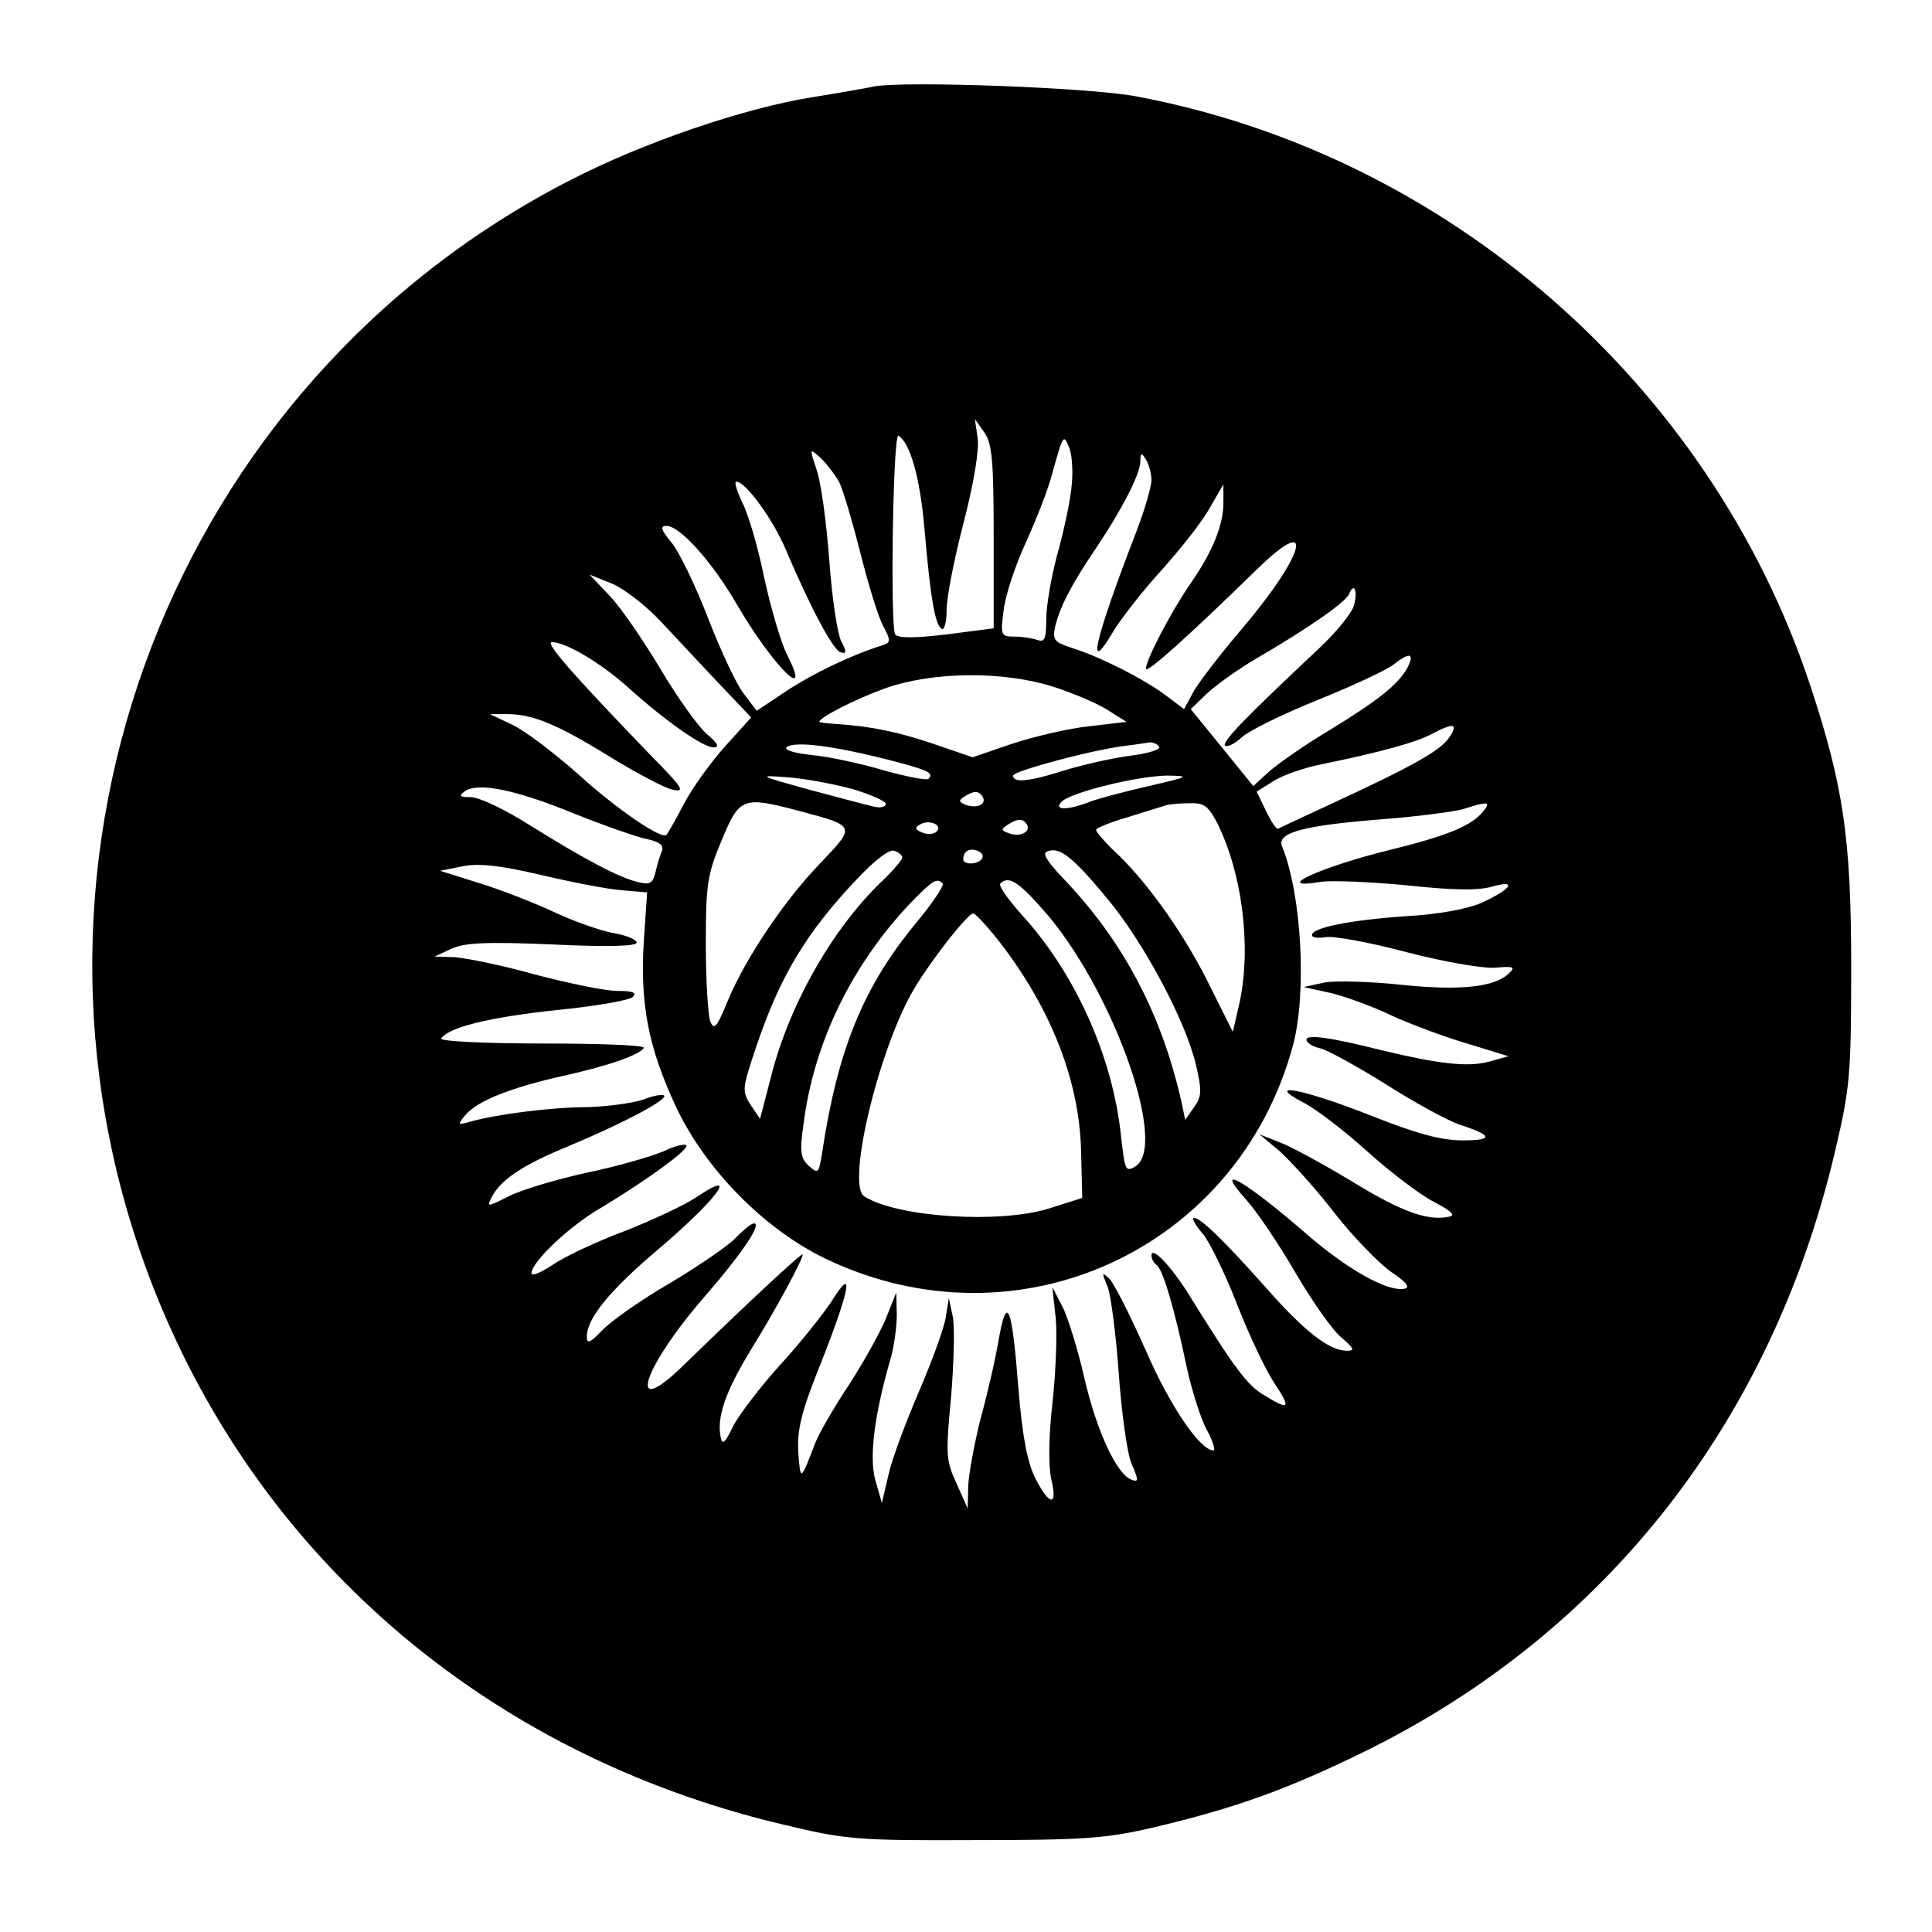 <?xml version="1.0" standalone="no"?>
<!DOCTYPE svg PUBLIC "-//W3C//DTD SVG 20010904//EN"
 "http://www.w3.org/TR/2001/REC-SVG-20010904/DTD/svg10.dtd">
<svg version="1.0" xmlns="http://www.w3.org/2000/svg"
 width="349pt" height="349pt" viewBox="0 0 349 349"
 preserveAspectRatio="xMidYMid meet">
<g transform="translate(0,349) scale(0.1,-0.1)"
fill="#000000" stroke="none">
<path d="M1580 3334 c-14 -3 -65 -12 -115 -20 -123 -20 -304 -82 -434 -149
-719 -368 -1047 -1222 -762 -1980 189 -502 608 -864 1146 -991 113 -27 132
-29 345 -28 197 0 237 3 320 22 153 36 246 70 385 138 437 215 737 598 851
1089 26 111 28 135 28 330 0 231 -14 326 -75 510 -181 542 -655 956 -1217
1061 -84 16 -416 28 -472 18z m215 -814 l0 -165 -85 -11 c-60 -7 -87 -7 -93 0
-9 14 -4 365 6 359 21 -13 39 -75 47 -169 11 -126 19 -172 31 -180 5 -3 9 13
9 35 0 22 14 93 31 158 19 74 28 131 25 152 l-5 34 17 -24 c14 -20 17 -49 17
-189z m140 85 c-3 -27 -15 -81 -26 -120 -10 -38 -19 -89 -19 -113 0 -36 -3
-43 -16 -38 -9 3 -27 6 -41 6 -25 0 -26 2 -20 48 3 26 21 81 41 124 19 42 40
96 46 120 21 75 21 75 32 48 5 -14 7 -47 3 -75z m-419 14 c7 -14 24 -72 38
-127 14 -56 32 -115 41 -132 15 -28 14 -31 -2 -36 -57 -18 -125 -51 -172 -82
l-54 -36 -22 29 c-13 15 -42 77 -65 136 -23 60 -53 122 -67 139 -19 23 -21 30
-9 30 24 0 81 -63 126 -140 65 -112 139 -186 92 -93 -11 21 -29 83 -41 137
-11 55 -29 117 -40 138 -10 21 -15 38 -11 38 17 0 67 -69 90 -124 44 -104 85
-180 98 -184 11 -4 12 0 2 19 -7 12 -17 78 -22 147 -5 68 -15 142 -23 164 -13
39 -13 39 7 21 11 -10 26 -30 34 -44z m564 4 c0 -12 -12 -53 -26 -90 -78 -202
-93 -269 -42 -182 15 24 54 74 88 111 33 37 72 86 85 110 l25 43 0 -33 c0 -40
-19 -88 -60 -147 -34 -49 -80 -137 -80 -153 0 -10 74 56 201 180 108 105 87
26 -31 -112 -39 -46 -78 -97 -86 -113 l-15 -28 -32 24 c-38 29 -118 70 -169
86 -34 11 -37 15 -32 39 9 37 30 77 74 142 47 70 80 134 80 157 0 15 2 16 10
3 5 -8 10 -25 10 -37z m-886 -256 c26 -28 74 -79 105 -112 l58 -61 -47 -52
c-26 -29 -60 -76 -75 -105 -15 -29 -29 -53 -31 -55 -7 -10 -90 46 -159 109
-44 39 -98 80 -120 90 l-40 19 31 0 c46 0 90 -18 184 -76 47 -29 98 -56 113
-60 26 -6 22 1 -35 59 -138 143 -195 207 -181 207 25 0 88 -37 139 -83 68 -61
134 -107 153 -107 11 0 8 7 -11 23 -15 12 -53 65 -84 117 -31 52 -72 112 -92
133 l-37 39 40 -16 c22 -9 62 -40 89 -69z m1252 30 c-3 -13 -31 -48 -63 -78
-133 -125 -176 -169 -170 -176 4 -3 17 3 30 15 13 12 74 42 136 67 62 25 125
54 139 65 29 23 38 20 24 -7 -17 -30 -52 -58 -142 -113 -47 -28 -96 -63 -110
-76 l-26 -24 -56 69 -57 70 29 28 c16 15 55 43 87 62 95 55 165 104 170 118 9
22 16 6 9 -20z m-545 -147 c35 -11 80 -30 99 -42 l35 -22 -68 -8 c-38 -4 -101
-19 -140 -32 l-70 -24 -67 23 c-67 23 -117 33 -177 37 -18 1 -33 3 -33 4 0 8
67 42 120 61 86 30 211 31 301 3z m717 -92 c-16 -24 -66 -52 -213 -120 -49
-23 -93 -43 -96 -45 -3 -2 -13 13 -22 32 l-17 35 32 20 c18 11 57 24 88 30 98
20 170 39 198 55 38 20 47 18 30 -7z m-1019 -39 c78 -20 89 -25 78 -36 -4 -3
-39 4 -79 15 -40 12 -99 25 -131 28 -36 4 -53 10 -45 15 16 10 81 2 177 -22z
m495 22 c3 -5 -20 -12 -51 -16 -32 -4 -85 -16 -118 -26 -66 -21 -95 -24 -95
-10 0 8 144 47 205 54 17 2 35 5 42 6 6 0 14 -3 17 -8z m-555 -76 c33 -10 61
-22 61 -27 0 -6 -10 -8 -22 -5 -13 3 -66 17 -118 31 -90 25 -92 26 -39 22 31
-2 84 -12 118 -21z m536 5 c-44 -10 -93 -23 -108 -29 -39 -15 -65 -15 -49 1
17 17 140 47 192 47 41 -1 38 -2 -35 -19z m-1037 -50 c55 -22 115 -43 132 -46
22 -5 29 -11 26 -21 -4 -8 -9 -26 -12 -39 -5 -20 -10 -23 -33 -17 -33 8 -94
40 -195 103 -44 28 -91 50 -105 50 -21 0 -23 2 -11 11 24 16 91 3 198 -41z
m737 31 c8 -14 -10 -22 -30 -15 -13 5 -14 8 -3 15 17 11 26 11 33 0z m-331
-26 c102 -27 102 -27 40 -92 -68 -70 -137 -174 -169 -250 -20 -49 -25 -55 -32
-38 -4 11 -8 74 -8 140 0 109 3 126 29 188 32 77 38 79 140 52z m755 -22 c45
-91 62 -223 40 -325 l-12 -52 -39 78 c-45 93 -110 185 -167 241 -23 21 -41 42
-41 46 0 3 26 14 58 23 31 10 62 19 67 21 6 2 25 4 42 4 28 1 35 -4 52 -36z
m480 21 c-21 -26 -65 -44 -171 -70 -125 -31 -213 -72 -122 -57 19 3 88 0 153
-6 82 -9 129 -10 155 -3 48 14 37 -4 -18 -29 -25 -11 -79 -21 -136 -24 -102
-7 -170 -21 -170 -34 0 -5 11 -6 24 -4 13 3 79 -9 147 -27 69 -18 140 -30 161
-28 32 3 36 1 24 -10 -25 -25 -87 -32 -194 -21 -57 6 -120 8 -140 4 l-37 -8
50 -11 c28 -7 77 -25 110 -41 33 -15 94 -38 135 -50 l75 -23 -36 -10 c-38 -10
-90 -4 -194 21 -91 23 -135 29 -135 19 0 -6 12 -13 26 -16 14 -4 67 -33 118
-65 50 -32 109 -64 131 -72 62 -20 64 -29 7 -29 -39 0 -83 12 -166 45 -122 48
-195 62 -121 23 22 -11 74 -51 115 -88 41 -37 95 -78 120 -91 33 -17 40 -25
27 -27 -39 -8 -87 10 -175 64 -50 30 -108 62 -129 70 l-38 15 36 -30 c19 -17
64 -66 98 -110 34 -44 81 -92 103 -108 29 -19 36 -29 25 -31 -30 -6 -102 34
-177 99 -113 98 -170 130 -109 62 19 -21 59 -80 89 -132 30 -51 67 -104 83
-117 23 -20 25 -24 10 -24 -32 0 -77 35 -148 116 -76 85 -115 123 -128 124 -5
0 2 -13 16 -29 13 -16 41 -74 62 -128 21 -54 51 -117 66 -140 32 -48 29 -52
-18 -23 -30 18 -52 47 -132 176 -33 54 -71 95 -71 76 0 -6 4 -13 9 -17 11 -6
32 -76 55 -186 9 -41 25 -92 36 -112 11 -20 16 -37 12 -37 -24 0 -78 79 -122
180 -28 63 -57 121 -66 130 -14 13 -14 12 -3 -15 6 -16 15 -87 20 -157 5 -70
15 -143 23 -162 13 -30 13 -34 0 -29 -27 10 -63 88 -85 183 -12 52 -30 111
-40 130 l-18 35 6 -56 c3 -31 0 -100 -6 -155 -7 -61 -7 -113 -2 -136 12 -50
-3 -49 -29 2 -14 28 -23 74 -30 158 -12 155 -21 176 -36 92 -6 -36 -21 -101
-33 -144 -11 -44 -21 -98 -22 -120 l-1 -41 -20 45 c-19 41 -20 52 -10 156 5
62 7 127 3 146 l-7 33 -6 -37 c-4 -21 -26 -81 -49 -134 -23 -54 -48 -120 -54
-148 l-12 -51 -12 42 c-11 41 -2 117 29 223 5 19 10 53 10 75 l-1 40 -18 -45
c-10 -25 -40 -79 -67 -121 -28 -42 -55 -89 -61 -105 -27 -70 -27 -71 -31 -17
-2 42 5 72 43 166 52 133 58 172 17 106 -16 -24 -58 -77 -94 -116 -36 -40 -74
-90 -84 -110 -14 -29 -19 -34 -22 -20 -8 37 9 84 54 158 44 71 94 163 94 173
0 5 -104 -92 -216 -201 -104 -101 -74 -5 39 125 67 77 104 132 89 132 -5 0
-19 -12 -33 -26 -13 -14 -67 -51 -119 -82 -52 -30 -107 -69 -122 -85 -22 -23
-28 -25 -28 -12 0 33 40 83 130 159 108 92 148 148 66 92 -20 -13 -77 -40
-128 -60 -51 -19 -110 -47 -130 -61 -21 -14 -38 -21 -38 -15 0 20 69 86 127
119 78 47 153 101 153 111 0 5 -19 1 -42 -10 -24 -10 -87 -28 -141 -39 -54
-12 -117 -31 -138 -42 -40 -20 -40 -20 -30 0 17 31 56 57 139 91 91 38 172 80
172 90 0 4 -17 2 -37 -6 -21 -7 -67 -13 -103 -14 -65 0 -163 -13 -210 -26 -23
-7 -24 -6 -10 11 21 26 82 50 175 71 82 18 140 38 148 51 3 5 -80 8 -183 8
-103 0 -186 4 -183 9 13 20 85 38 205 51 72 7 135 18 141 24 8 8 0 11 -28 11
-22 0 -89 14 -150 30 -60 17 -126 30 -145 31 l-35 1 30 14 c24 11 62 13 182 8
100 -5 153 -3 153 3 0 6 -18 13 -39 17 -21 3 -70 20 -107 37 -38 18 -100 42
-139 54 l-70 22 40 8 c29 6 67 2 140 -15 55 -13 121 -26 147 -28 l47 -4 -6
-88 c-7 -113 8 -192 58 -299 53 -113 160 -222 271 -275 347 -166 745 17 844
387 25 95 15 272 -20 358 -11 25 40 38 179 49 66 5 134 14 150 19 43 14 49 13
34 -5z m-987 -36 c-5 -5 -17 -6 -26 -2 -13 5 -14 9 -5 14 16 11 43 0 31 -12z
m163 13 c8 -14 -13 -24 -33 -16 -14 5 -14 7 -2 15 19 12 27 12 35 1z m-225
-60 c0 -4 -16 -23 -36 -42 -90 -86 -169 -224 -202 -357 l-19 -73 -17 25 c-16
25 -15 30 9 102 43 129 91 209 183 306 32 34 59 55 68 51 8 -3 14 -8 14 -12z
m144 -2 c-7 -11 -34 -12 -34 -1 0 14 11 21 26 15 8 -3 11 -9 8 -14z m226 -72
c66 -79 143 -223 161 -303 10 -44 10 -55 -4 -74 l-16 -23 -6 29 c-36 162 -106
295 -217 410 -27 29 -36 43 -26 46 22 9 46 -10 108 -85z m-297 27 c3 -3 -18
-35 -48 -71 -96 -116 -142 -230 -170 -416 -6 -37 -7 -38 -24 -23 -15 14 -17
25 -9 79 19 145 87 284 192 395 41 42 48 47 59 36z m193 -61 c120 -146 213
-414 155 -450 -18 -11 -19 -7 -26 55 -15 143 -82 292 -177 397 -26 29 -45 55
-41 59 16 16 36 1 89 -61z m-90 -45 c94 -122 145 -253 147 -382 l2 -80 -60
-19 c-90 -28 -275 -16 -334 22 -33 22 29 277 94 381 34 55 94 130 103 130 4 0
26 -24 48 -52z"/>
</g>
</svg>
